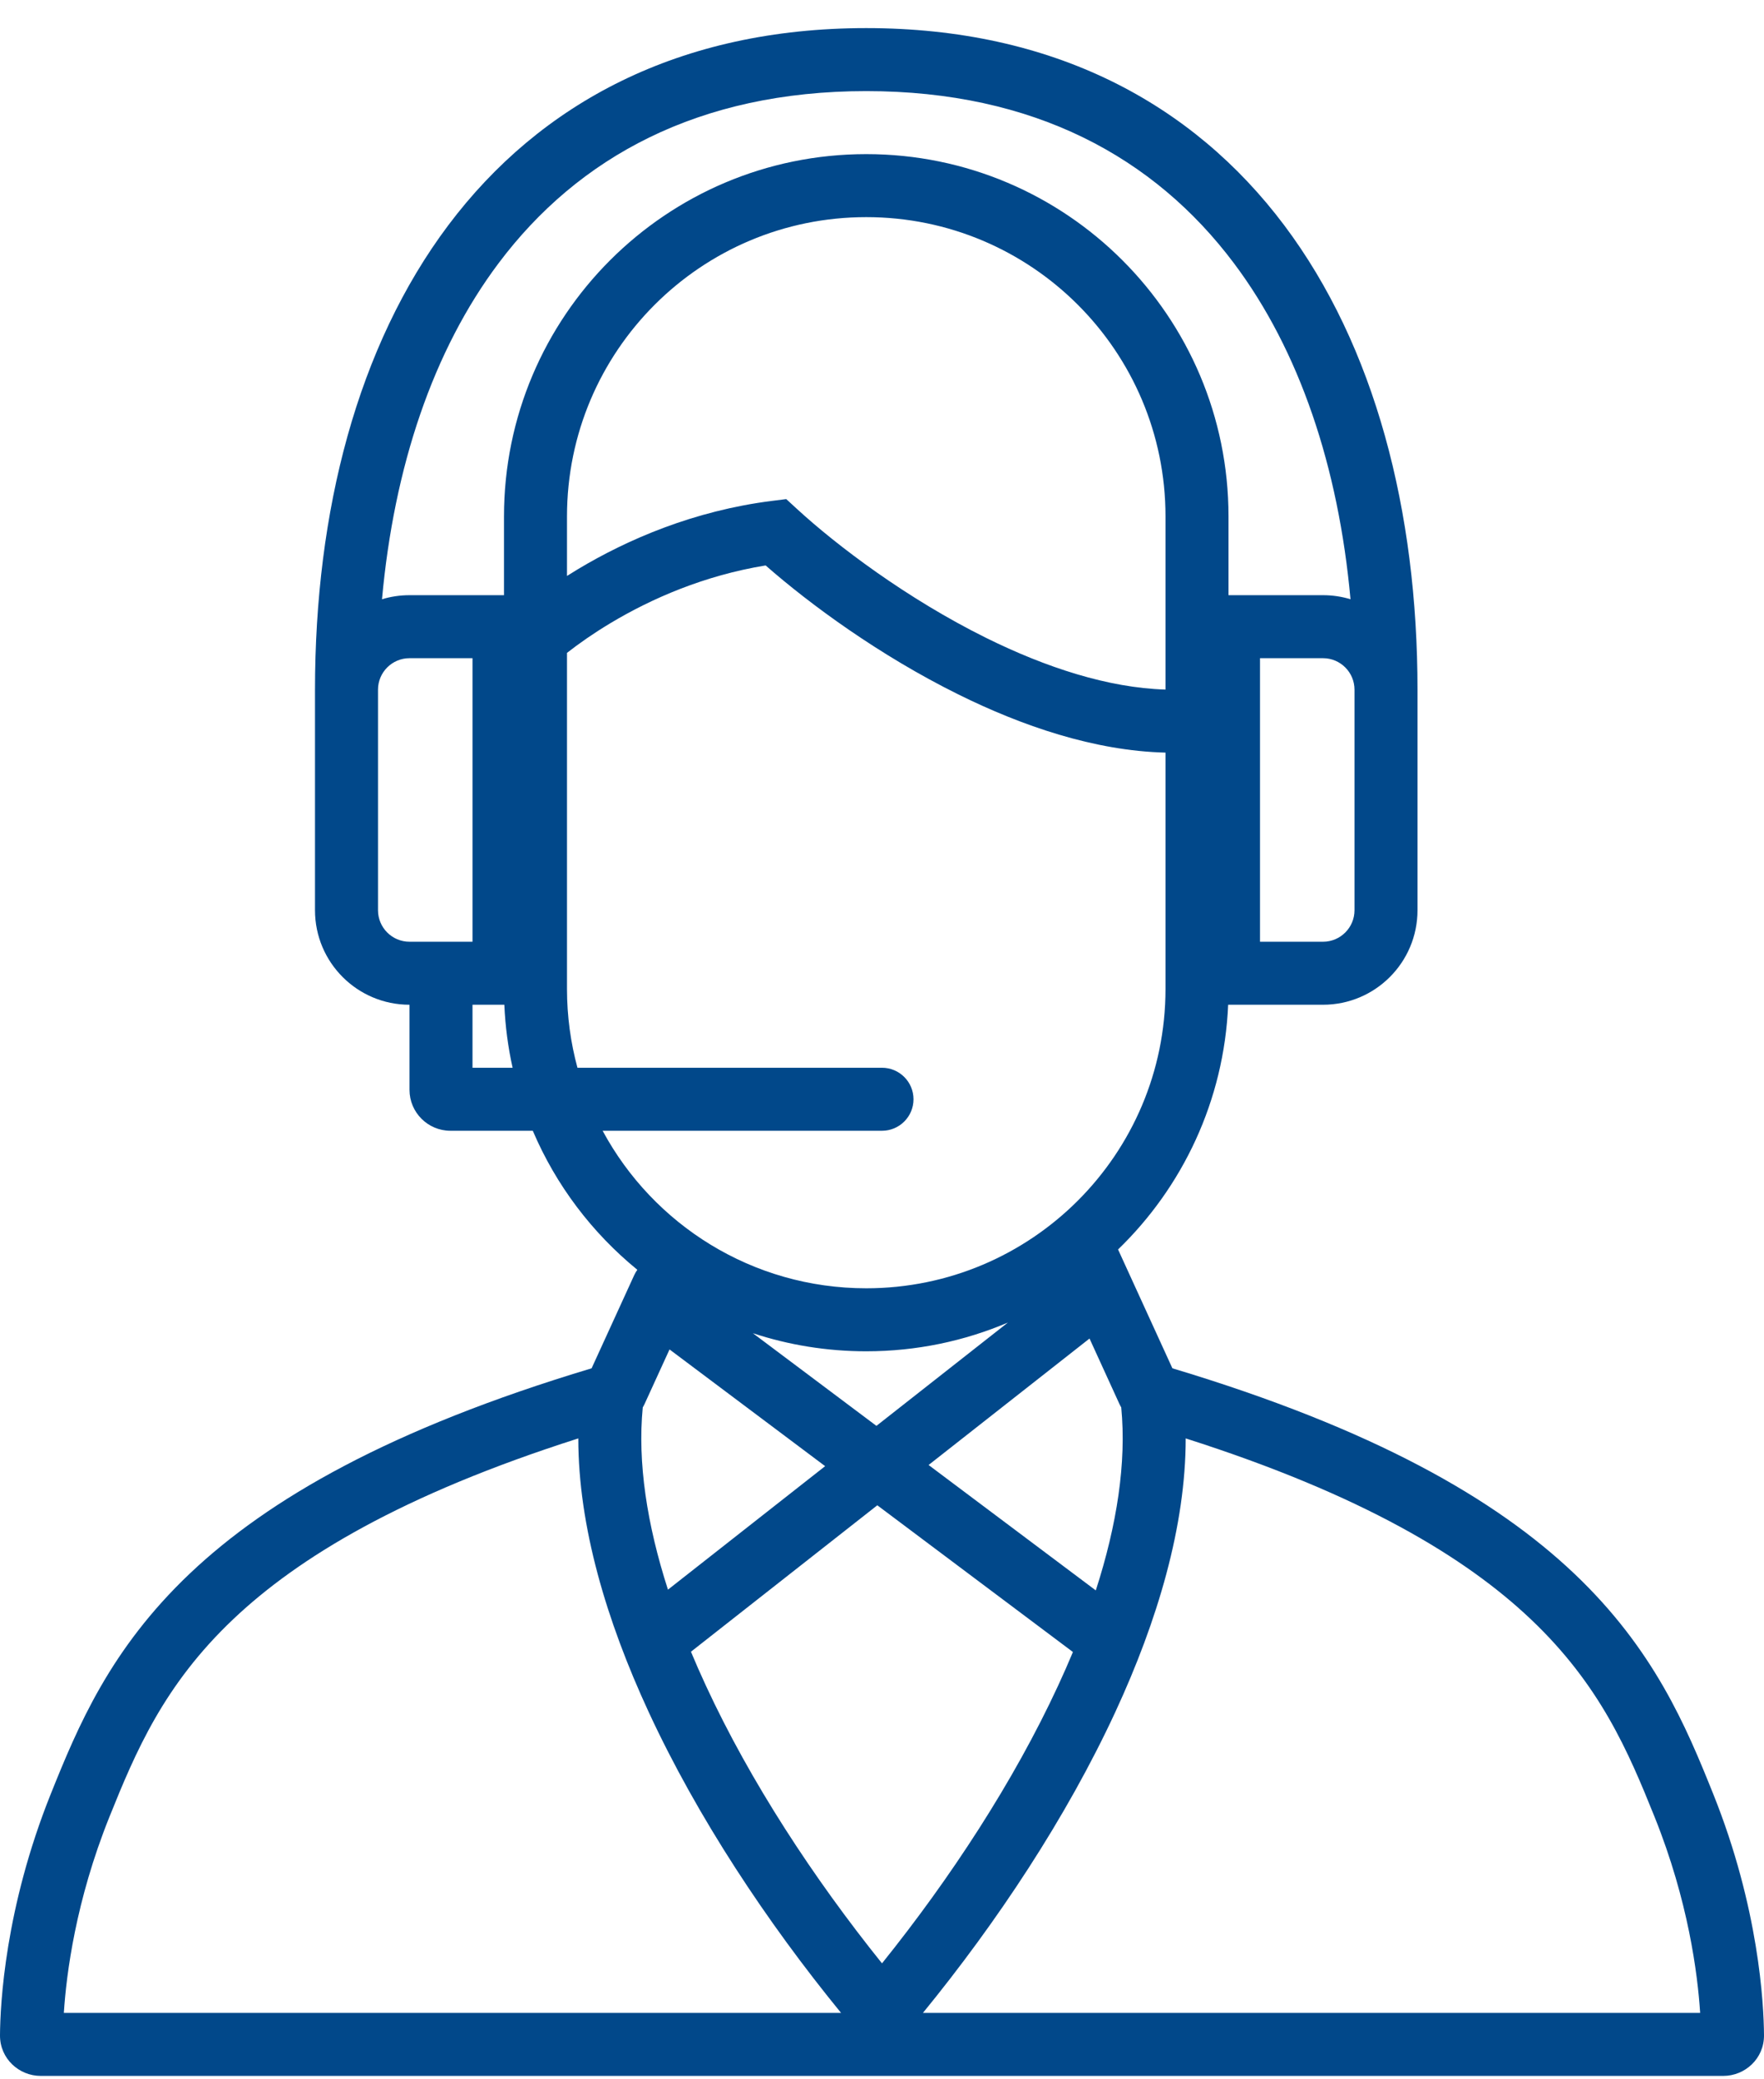 <svg width="56" height="66" viewBox="0 0 56 66" fill="none" xmlns="http://www.w3.org/2000/svg">
<path fill-rule="evenodd" clip-rule="evenodd" d="M12.127 19.021C12.508 14.822 13.745 11.127 15.831 8.351C18.352 4.994 22.175 2.892 27.5 2.892C32.825 2.892 36.648 4.994 39.169 8.351C41.255 11.127 42.492 14.822 42.873 19.021C42.597 18.937 42.304 18.892 42 18.892H39V16.392C39 10.041 33.851 4.892 27.5 4.892C21.149 4.892 16 10.041 16 16.392V18.892H13C12.696 18.892 12.403 18.937 12.127 19.021ZM10 21.892C10 16.228 11.344 10.994 14.232 7.149C17.148 3.268 21.575 0.892 27.5 0.892C33.425 0.892 37.852 3.268 40.768 7.149C43.656 10.994 45 16.228 45 21.892V28.892C45 30.549 43.657 31.892 42 31.892H38.989C38.859 34.938 37.544 37.677 35.494 39.66L37.219 43.432C43.621 45.354 47.484 47.587 49.971 49.944C52.509 52.35 53.534 54.816 54.383 56.93C55.843 60.562 55.993 63.621 56 64.599C56.006 65.348 55.392 65.892 54.71 65.892H38H18H1.29C0.608 65.892 -0.006 65.348 3.79448e-05 64.599C0.007 63.621 0.157 60.562 1.617 56.93C2.466 54.816 3.491 52.35 6.029 49.944C8.516 47.587 12.379 45.354 18.781 43.432L20.133 40.476C20.161 40.415 20.195 40.358 20.233 40.305C18.797 39.133 17.65 37.621 16.914 35.892H14.3C13.582 35.892 13 35.31 13 34.592V31.892C11.343 31.892 10 30.549 10 28.892V21.892ZM43 21.892C43 21.34 42.552 20.892 42 20.892H40V29.892H42C42.552 29.892 43 29.444 43 28.892V21.892ZM37 16.392V21.888C35.184 21.834 33.208 21.189 31.304 20.247C28.784 18.999 26.561 17.313 25.302 16.156L24.96 15.842L24.5 15.9C22.033 16.212 19.925 17.119 18.342 18.07C18.226 18.14 18.112 18.21 18 18.281V16.392C18 11.145 22.253 6.892 27.5 6.892C32.747 6.892 37 11.145 37 16.392ZM30.417 22.039C32.435 23.039 34.739 23.834 37 23.889V31.392C37 36.639 32.747 40.892 27.5 40.892C23.881 40.892 20.735 38.869 19.131 35.892H28C28.552 35.892 29 35.444 29 34.892C29 34.34 28.552 33.892 28 33.892H18.332C18.116 33.096 18 32.257 18 31.392V20.723C18.379 20.427 18.838 20.105 19.372 19.784C20.675 19.001 22.361 18.265 24.306 17.948C25.715 19.185 27.924 20.805 30.417 22.039ZM16.273 33.892C16.129 33.244 16.04 32.576 16.011 31.892H15V33.892H16.273ZM20.468 44.553L21.255 42.833L26.195 46.538L21.205 50.458C20.538 48.387 20.236 46.422 20.405 44.673C20.428 44.634 20.449 44.594 20.468 44.553ZM22.407 53.5C22.241 53.141 22.083 52.784 21.935 52.428L27.851 47.78L34.061 52.437C33.914 52.79 33.758 53.144 33.593 53.5C32.179 56.555 30.169 59.621 28 62.32C25.831 59.621 23.821 56.555 22.407 53.5ZM28 63.892L28 63.892H28L28 63.892ZM29.3 63.892H38H53.973C53.893 62.65 53.596 60.333 52.528 57.675C51.696 55.606 50.801 53.486 48.595 51.395C46.529 49.437 43.246 47.445 37.641 45.657C37.641 48.438 36.751 51.439 35.408 54.34C33.855 57.694 31.647 61.019 29.3 63.892ZM35.595 44.673C35.572 44.634 35.551 44.594 35.532 44.553L34.588 42.487L29.479 46.501L34.787 50.482C35.46 48.402 35.764 46.428 35.595 44.673ZM20.592 54.34C22.145 57.694 24.353 61.019 26.7 63.892H18H2.027C2.107 62.65 2.404 60.333 3.472 57.675C4.304 55.606 5.199 53.486 7.405 51.395C9.471 49.437 12.754 47.445 18.359 45.657C18.359 48.438 19.249 51.439 20.592 54.34ZM31.996 41.98C30.615 42.567 29.095 42.892 27.5 42.892C26.243 42.892 25.034 42.691 23.901 42.318L27.823 45.259L31.996 41.98ZM13 20.892H15V29.892H14H13C12.448 29.892 12 29.444 12 28.892V21.892C12 21.34 12.448 20.892 13 20.892Z" fill="#01488A"/>
</svg>
